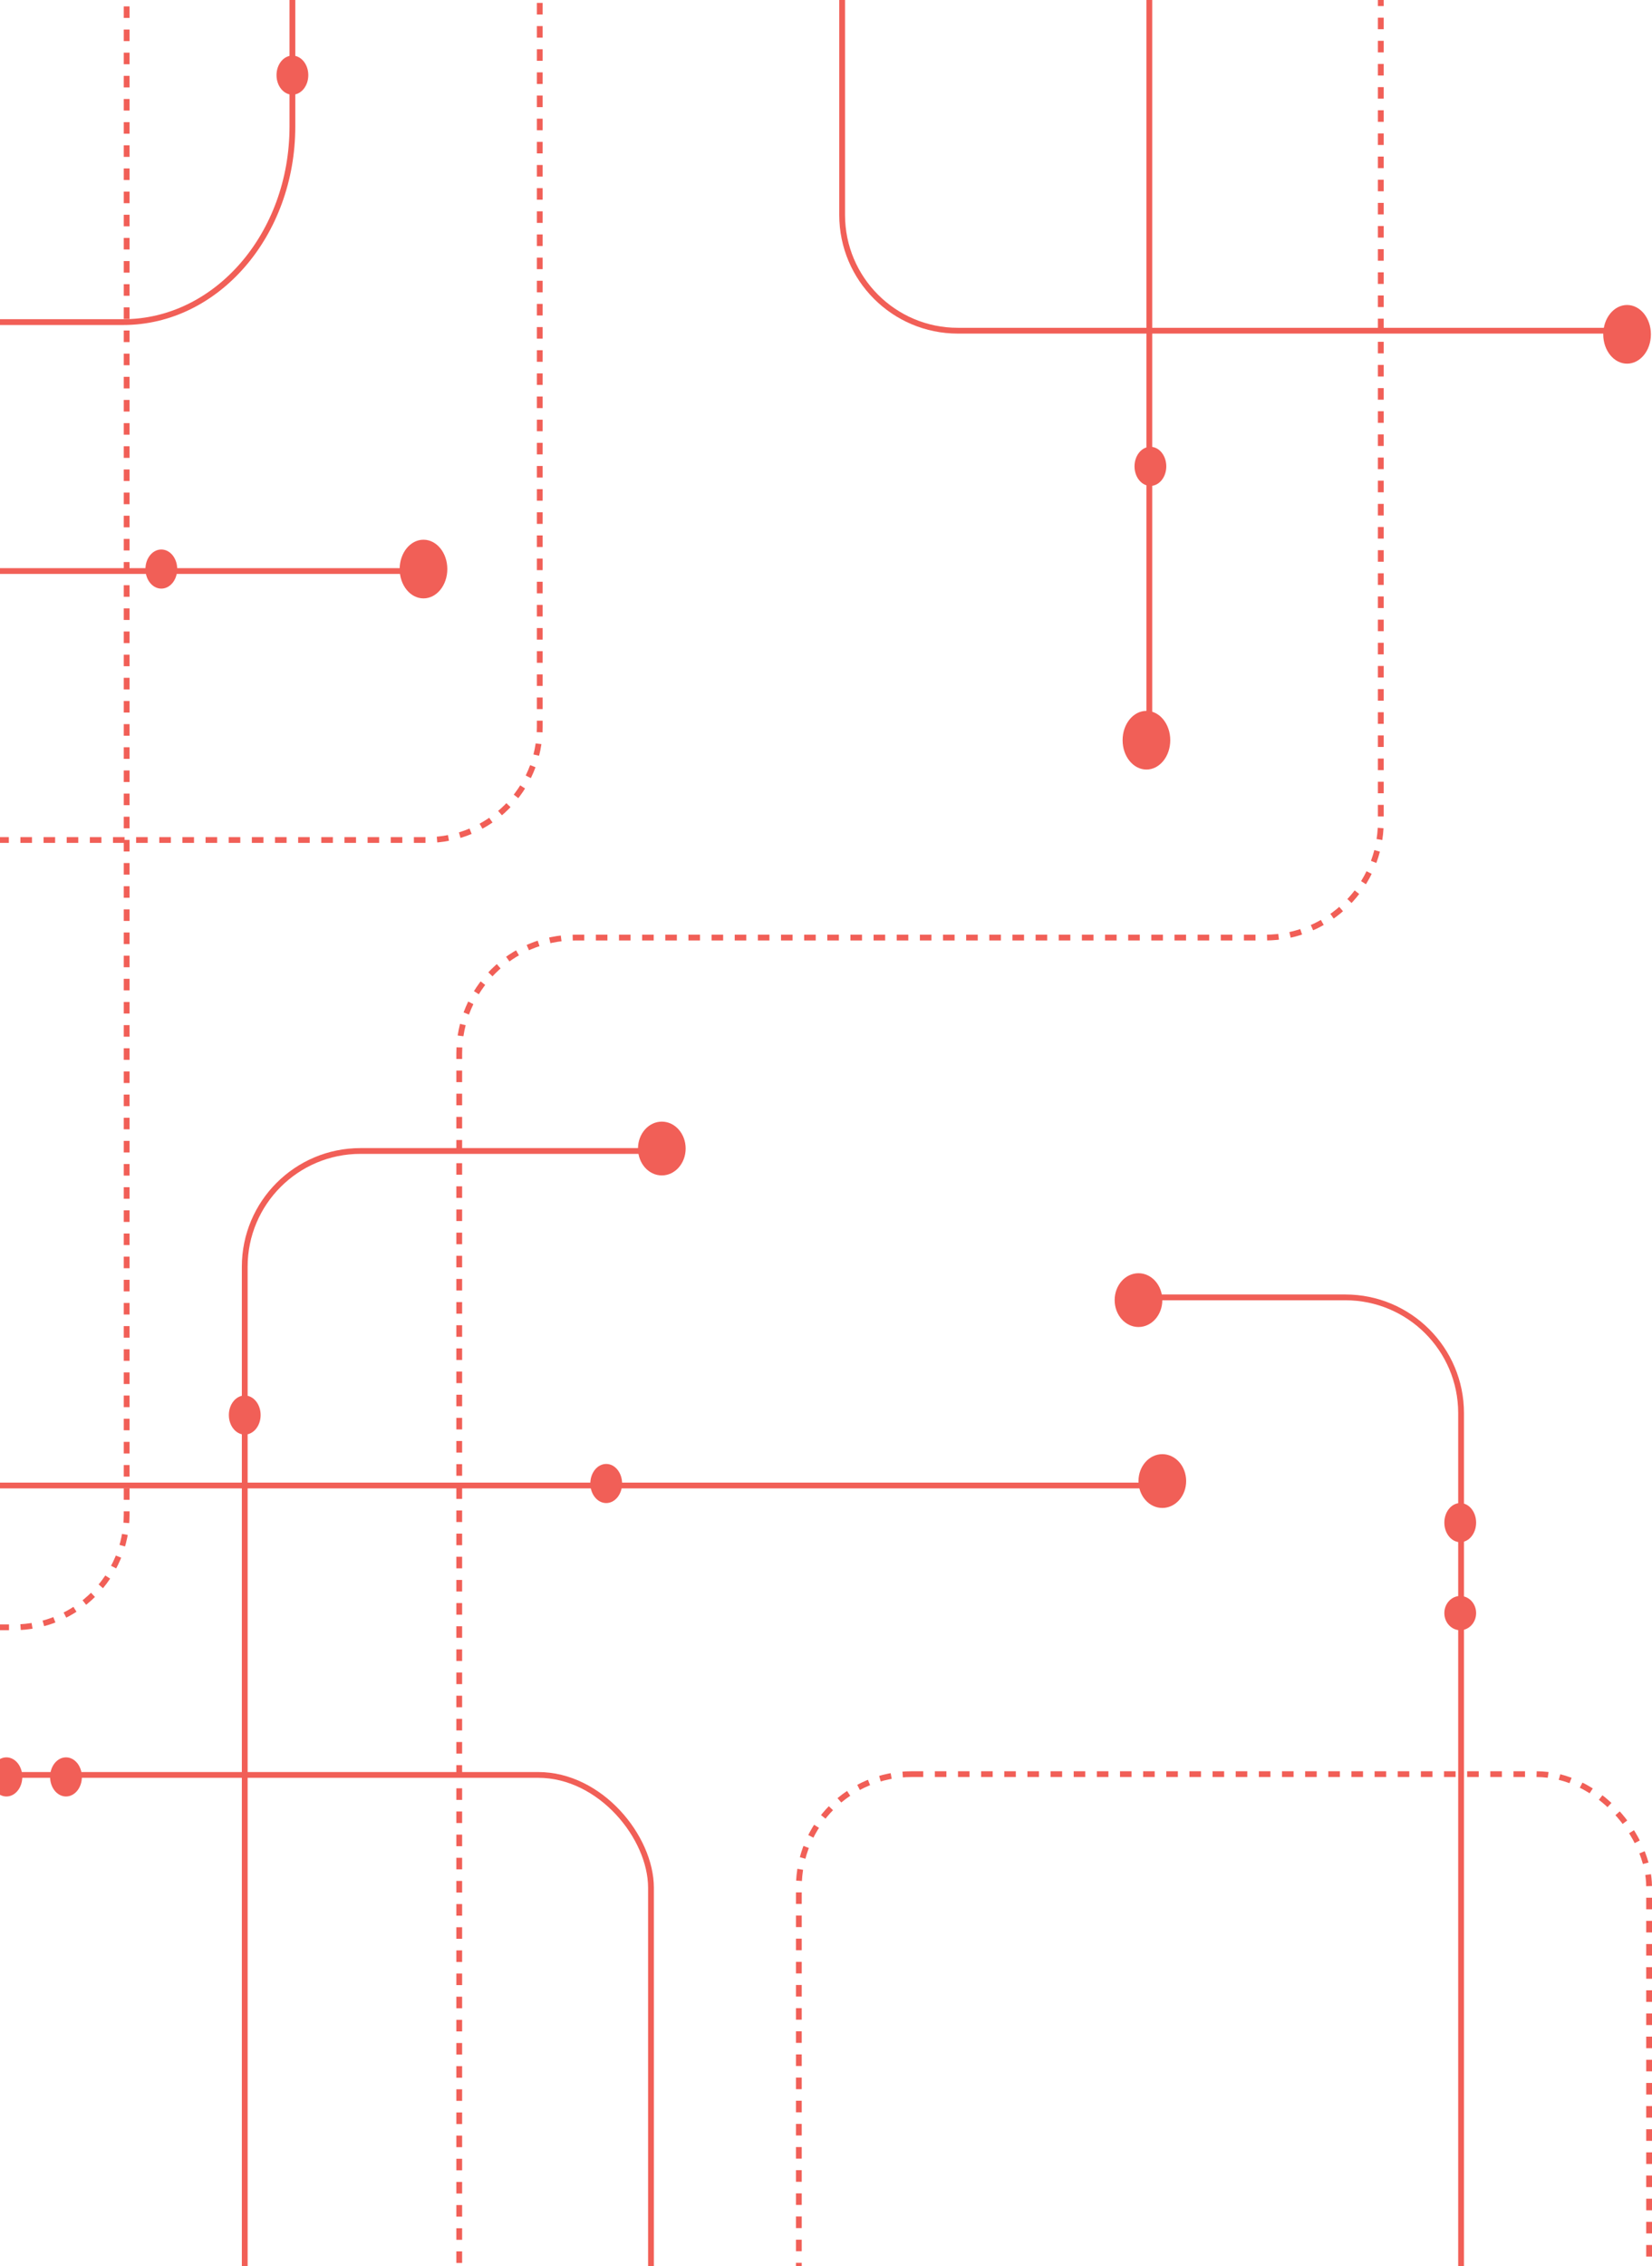 <svg width="571" height="783" viewBox="0 0 571 783" fill="none" xmlns="http://www.w3.org/2000/svg">
<rect x="276.115" y="613.005" width="293.885" height="369.995" rx="39" stroke="#F15F57" stroke-width="2" stroke-dasharray="4 4"/>
<rect x="-189" y="613.276" width="414.007" height="369.724" rx="39" stroke="#F15F57" stroke-width="2"/>
<path d="M505.011 875.283V488.275C505.011 466.183 487.103 448.275 465.011 448.275L393.256 448.275" stroke="#F15F57" stroke-width="2"/>
<ellipse cx="504.717" cy="557.362" rx="5.492" ry="5.914" fill="#F15F57"/>
<ellipse cx="504.717" cy="526.103" rx="5.492" ry="6.759" fill="#F15F57"/>
<ellipse cx="393.508" cy="449.224" rx="8.238" ry="9.293" fill="#F15F57"/>
<ellipse cx="401.745" cy="511.741" rx="8.238" ry="9.293" fill="#F15F57"/>
<ellipse cx="228.753" cy="396.845" rx="8.238" ry="9.293" fill="#F15F57"/>
<ellipse cx="562.382" cy="115.517" rx="8.238" ry="10.138" fill="#F15F57"/>
<ellipse cx="396.254" cy="255.759" rx="8.238" ry="10.138" fill="#F15F57"/>
<path d="M158.732 877.903V363.958C158.732 341.867 176.641 323.958 198.732 323.958H437.259C459.35 323.958 477.259 306.05 477.259 283.958V-31.483" stroke="#F15F57" stroke-width="2" stroke-dasharray="4 4"/>
<path d="M291.08 -1.001V74.265C291.08 96.356 308.988 114.265 331.08 114.265H562.485" stroke="#F15F57" stroke-width="2"/>
<line x1="397.254" y1="-1.069" x2="397.254" y2="255.759" stroke="#F15F57" stroke-width="2"/>
<ellipse cx="397.626" cy="161.138" rx="5.492" ry="6.759" fill="#F15F57"/>
<rect x="-112.115" y="-60.897" width="298.678" height="351.138" rx="39" stroke="#F15F57" stroke-width="2" stroke-dasharray="4 4"/>
<rect x="-117.606" y="-93" width="161.382" height="655.276" rx="39" stroke="#F15F57" stroke-width="2" stroke-dasharray="4 4"/>
<path d="M84.592 881.177V437.69C84.592 415.598 102.5 397.69 124.592 397.69L226.007 397.69" stroke="#F15F57" stroke-width="2"/>
<ellipse cx="84.592" cy="488.931" rx="5.492" ry="6.759" fill="#F15F57"/>
<ellipse cx="209.531" cy="512.586" rx="5.492" ry="6.759" fill="#F15F57"/>
<ellipse cx="2.215" cy="613.965" rx="5.492" ry="6.759" fill="#F15F57"/>
<ellipse cx="22.809" cy="613.965" rx="5.492" ry="6.759" fill="#F15F57"/>
<line x1="-78.79" y1="513.276" x2="397.627" y2="513.276" stroke="#F15F57" stroke-width="2"/>
<line x1="-78.79" y1="197.31" x2="149.121" y2="197.31" stroke="#F15F57" stroke-width="2"/>
<ellipse cx="55.76" cy="196.621" rx="5.492" ry="6.759" fill="#F15F57"/>
<ellipse cx="101.068" cy="25.965" rx="5.492" ry="6.759" fill="#F15F57"/>
<ellipse cx="146.375" cy="196.621" rx="8.238" ry="10.138" fill="#F15F57"/>
<path d="M101.067 -1.069V43.707C101.067 81.034 74.89 111.293 42.599 111.293H-50.463C-72.82 111.293 -90.836 129.618 -90.457 151.972L-90.416 154.379" stroke="#F15F57" stroke-width="2"/>
</svg>
